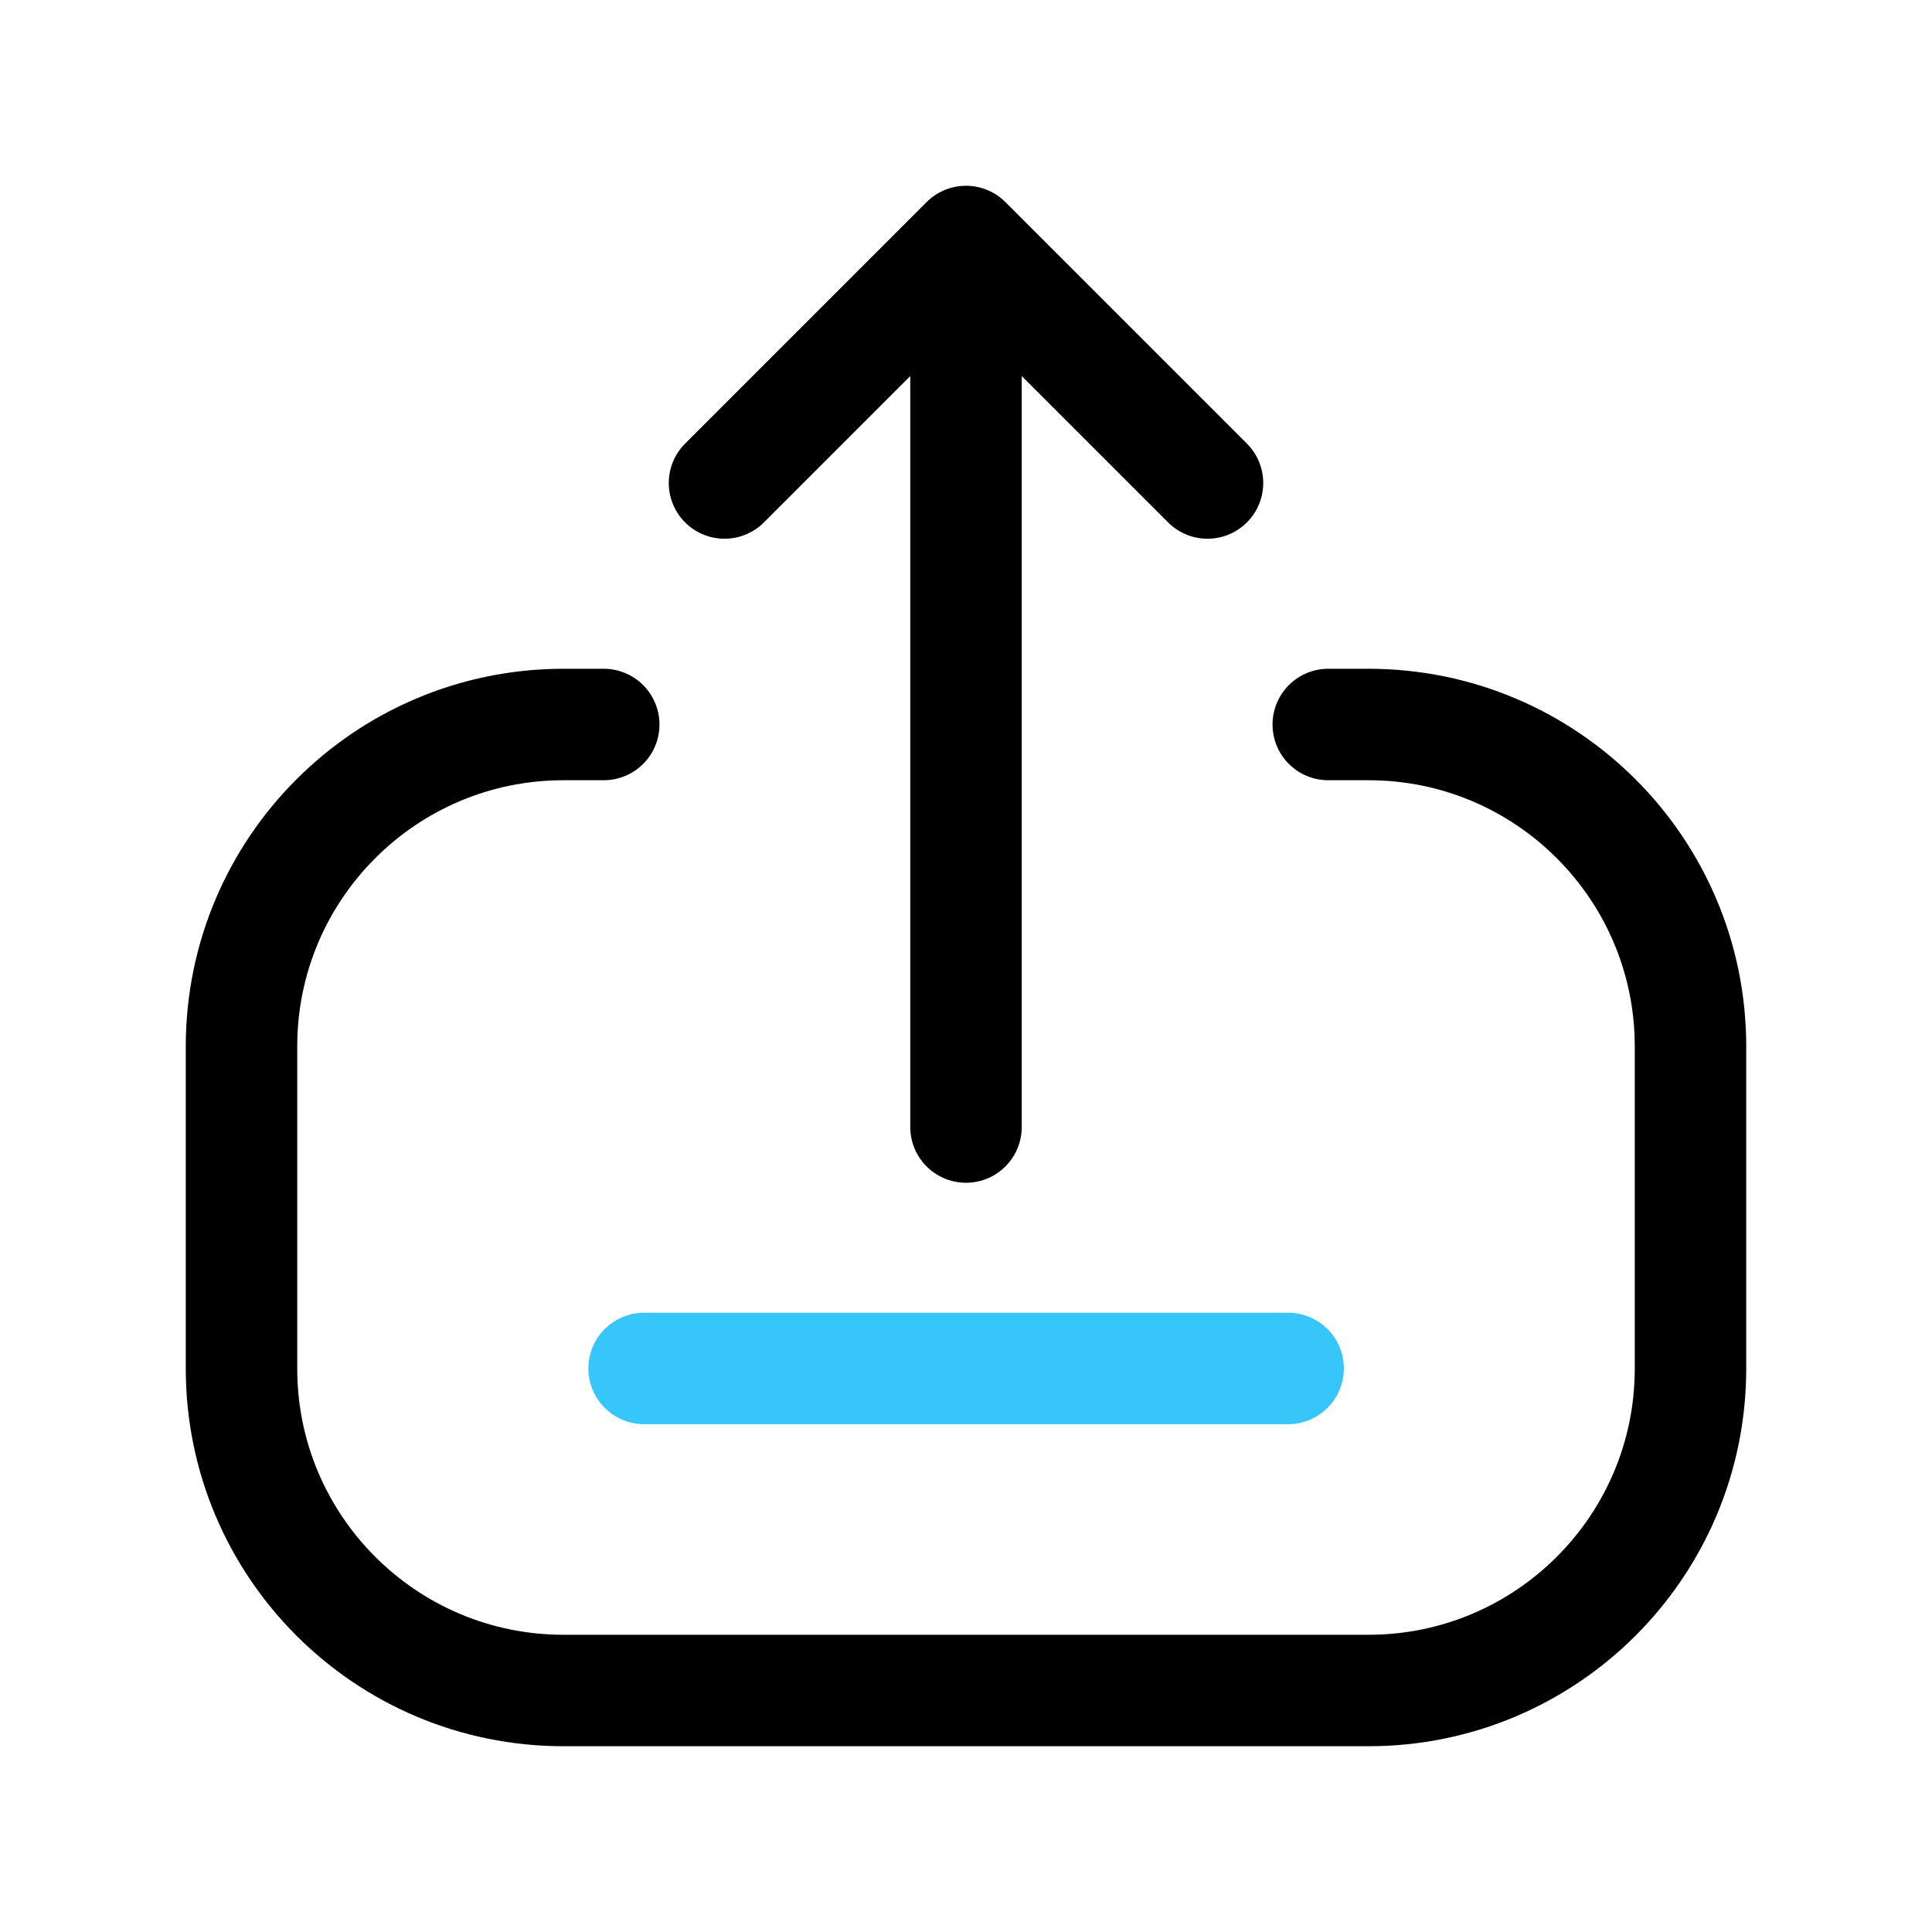 <svg width="26" height="26" viewBox="0 0 26 26" fill="none" xmlns="http://www.w3.org/2000/svg">
<path d="M8.125 9.75H7.583C5.19 9.75 3.25 11.69 3.25 14.083V18.417C3.25 20.81 5.19 22.75 7.583 22.75H18.417C20.81 22.75 22.75 20.81 22.75 18.417V14.083C22.75 11.69 20.81 9.75 18.417 9.75H17.875M13 3.25V15.167M13 3.25L16.25 6.5M13 3.25L9.75 6.5" stroke="black" stroke-width="1.5" stroke-linecap="round" stroke-linejoin="round"/>
<path d="M8.668 18.416H17.335" stroke="#36C6FA" stroke-width="1.5" stroke-linecap="round" stroke-linejoin="round"/>
</svg>
